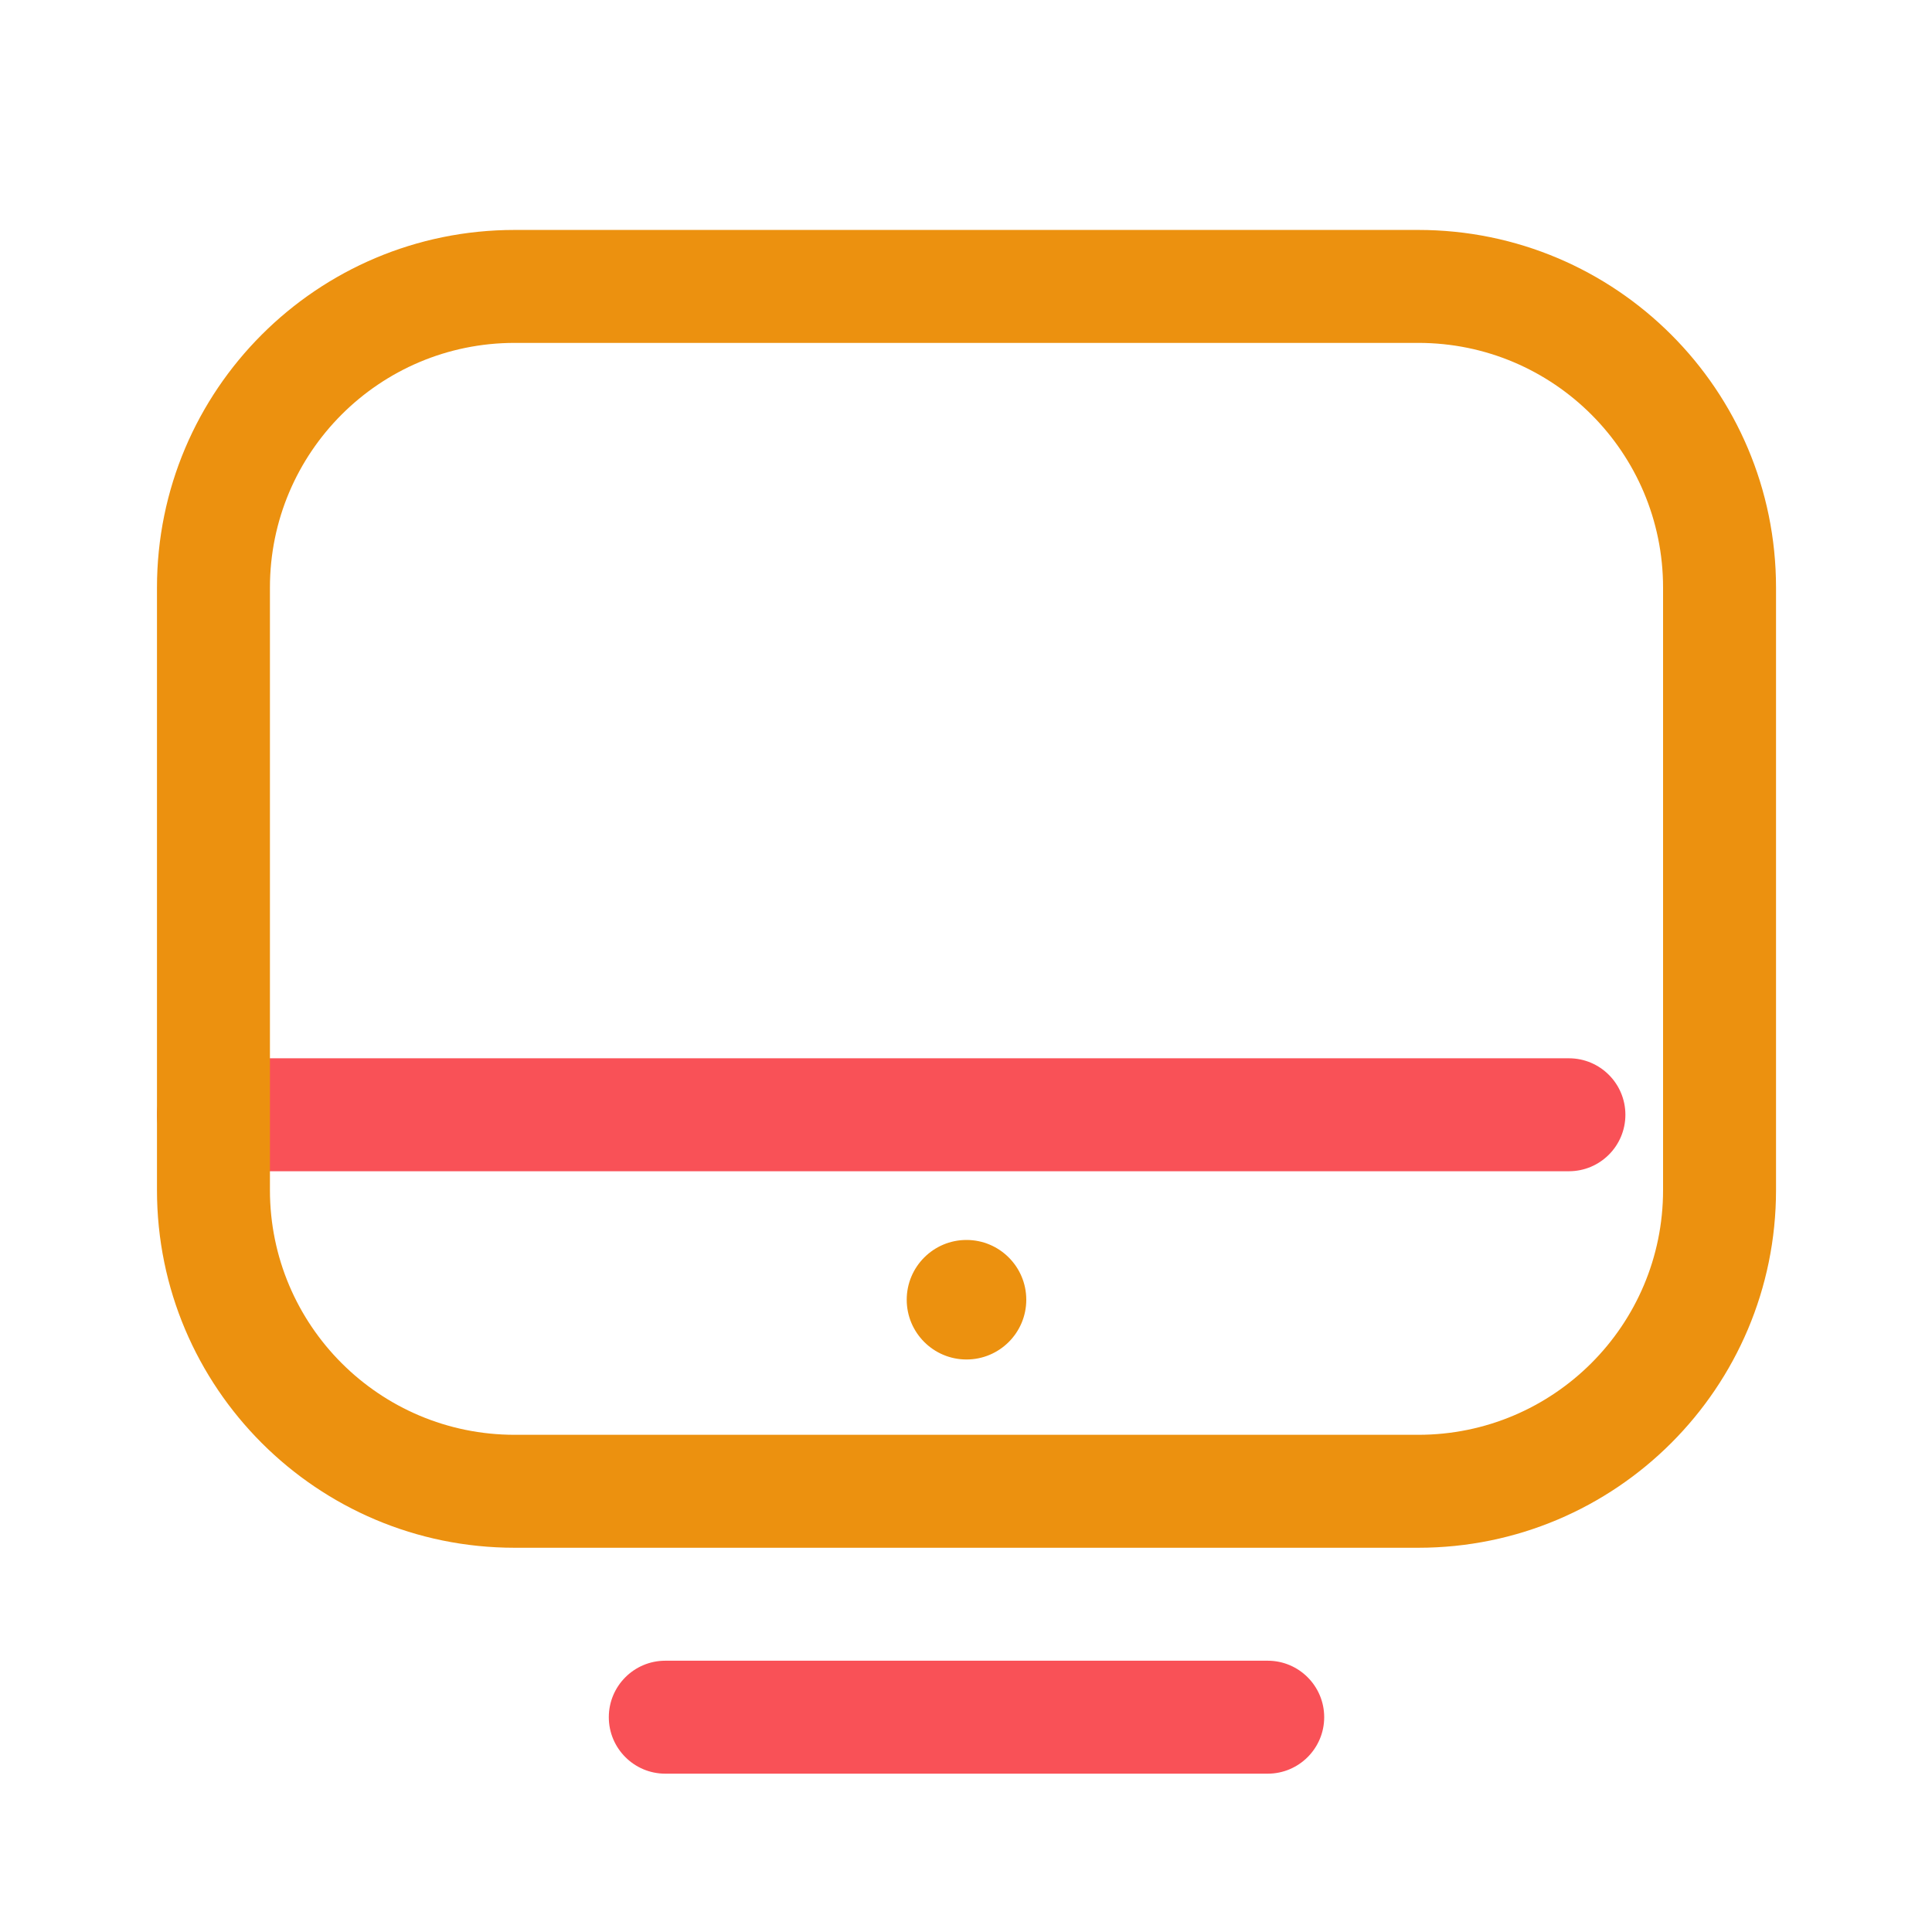 <svg width="60" height="60" viewBox="0 0 60 60" fill="none" xmlns="http://www.w3.org/2000/svg">
<path fill-rule="evenodd" clip-rule="evenodd" d="M20.661 55.083H39.37C40.338 55.083 41.124 54.297 41.124 53.329C41.124 52.361 40.338 51.575 39.37 51.575H20.661C19.693 51.575 18.907 52.361 18.907 53.329C18.907 54.297 19.693 55.083 20.661 55.083ZM6.629 36.374H48.724C49.693 36.374 50.478 35.588 50.478 34.62C50.478 33.652 49.693 32.866 48.724 32.866H6.629C5.661 32.866 4.875 33.652 4.875 34.62C4.875 35.588 5.661 36.374 6.629 36.374Z" fill="#F95157"/>
<path fill-rule="evenodd" clip-rule="evenodd" d="M55.156 18.249C55.156 12.114 50.182 7.141 44.047 7.141C35.896 7.141 24.135 7.141 15.983 7.141C9.848 7.141 4.875 12.114 4.875 18.249C4.875 23.963 4.875 31.245 4.875 36.959C4.875 43.094 9.848 48.067 15.983 48.067C24.135 48.067 35.896 48.067 44.047 48.067C50.182 48.067 55.156 43.094 55.156 36.959V18.249ZM51.648 18.249V36.959C51.648 41.156 48.245 44.559 44.047 44.559C35.896 44.559 24.135 44.559 15.983 44.559C11.786 44.559 8.383 41.156 8.383 36.959C8.383 36.958 8.383 18.249 8.383 18.249C8.383 14.052 11.786 10.649 15.983 10.649C24.135 10.649 35.896 10.649 44.047 10.649C48.245 10.649 51.648 14.052 51.648 18.249ZM30.015 38.508C31.04 38.508 31.872 39.34 31.872 40.364C31.872 41.389 31.04 42.22 30.015 42.22C28.991 42.22 28.159 41.389 28.159 40.364C28.159 39.34 28.991 38.508 30.015 38.508Z" fill="#EC910F"/>
</svg>
